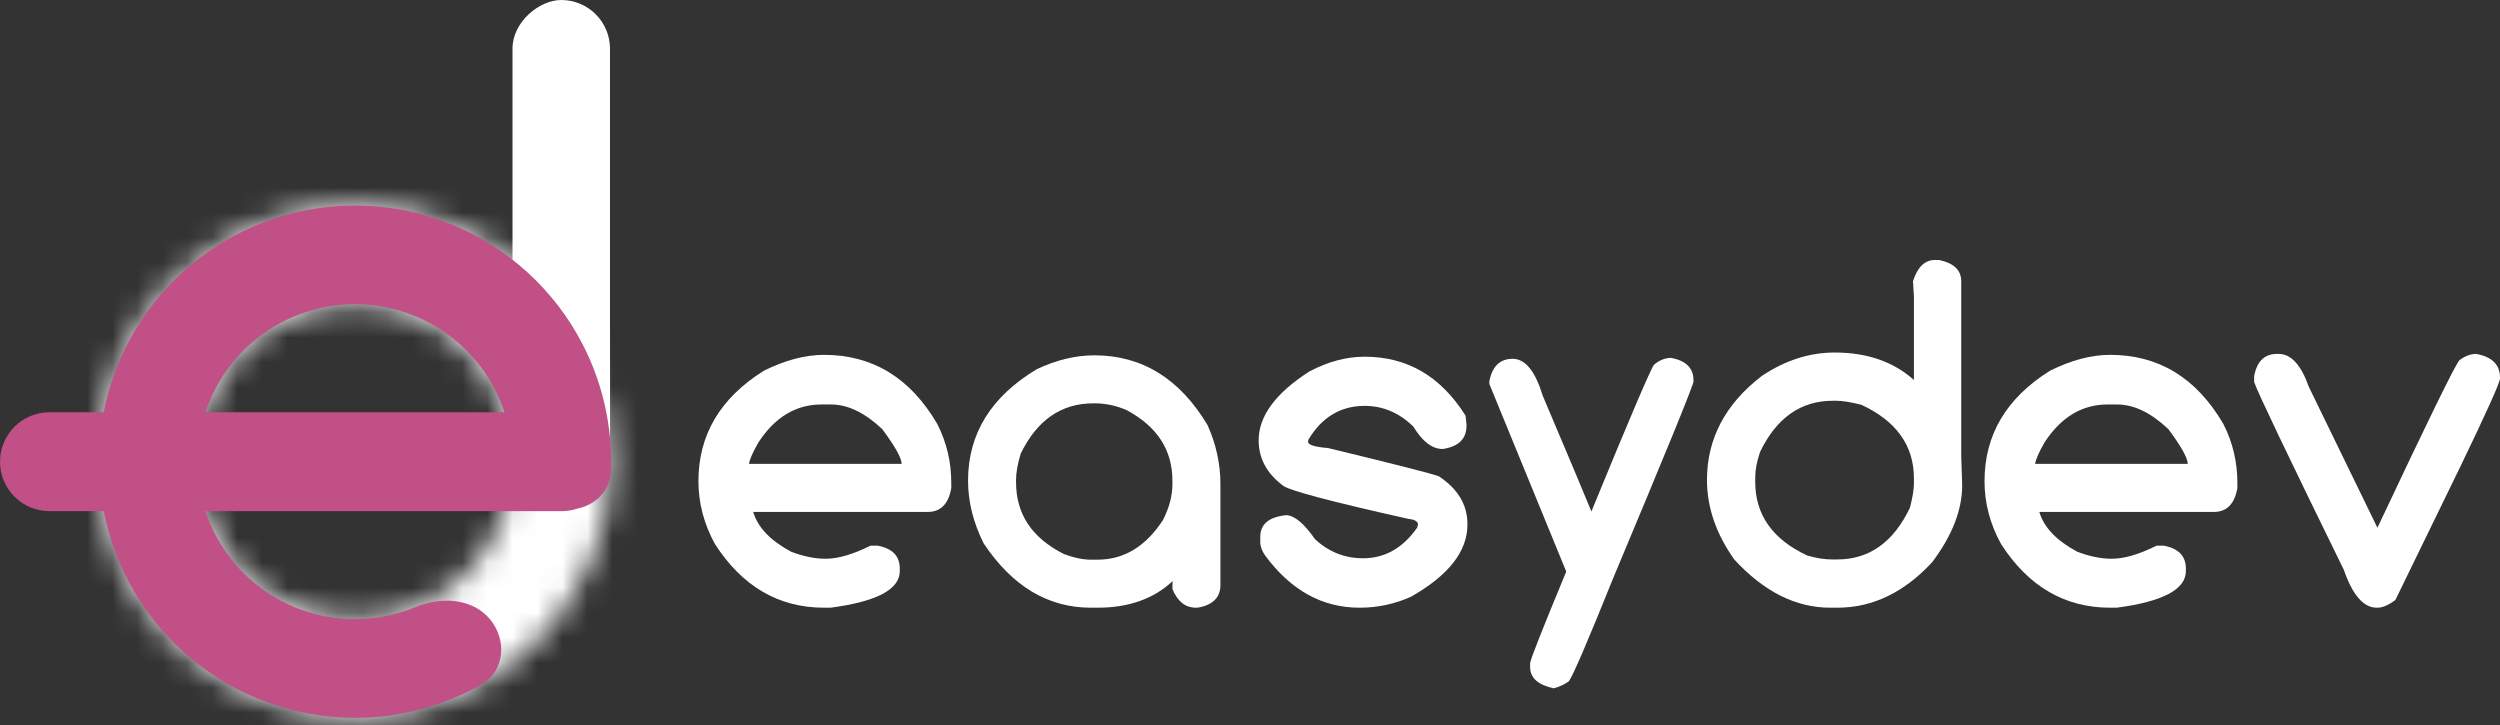 <svg width="100" height="29" viewBox="0 0 100 29" fill="none" xmlns="http://www.w3.org/2000/svg">
<rect x="0" y="0" width="100" height="29" fill="#333333" stroke="none"/>
<mask id="path-1-inside-1" fill="white">
<path d="M24.445 18.468C24.445 24.126 19.858 28.713 14.2 28.713C8.541 28.713 3.954 24.126 3.954 18.468C3.954 12.809 8.541 8.222 14.2 8.222C19.858 8.222 24.445 12.809 24.445 18.468ZM7.899 18.468C7.899 21.948 10.72 24.769 14.2 24.769C17.68 24.769 20.5 21.948 20.5 18.468C20.5 14.988 17.68 12.167 14.2 12.167C10.72 12.167 7.899 14.988 7.899 18.468Z"/>
</mask>
<path d="M24.445 18.468C24.445 24.126 19.858 28.713 14.2 28.713C8.541 28.713 3.954 24.126 3.954 18.468C3.954 12.809 8.541 8.222 14.2 8.222C19.858 8.222 24.445 12.809 24.445 18.468ZM7.899 18.468C7.899 21.948 10.72 24.769 14.2 24.769C17.68 24.769 20.5 21.948 20.5 18.468C20.5 14.988 17.68 12.167 14.2 12.167C10.72 12.167 7.899 14.988 7.899 18.468Z" stroke="white" stroke-width="8.204" stroke-linejoin="round" mask="url(#path-1-inside-1)"/>
<rect x="20.5" y="20" width="20" height="3.9" rx="1.95" transform="rotate(-90 20.5 20)" fill="white"/>
<path fill-rule="evenodd" clip-rule="evenodd" d="M24.445 18.453C24.442 16.827 24.053 15.213 23.294 13.75C22.172 11.587 20.316 9.895 18.059 8.977C15.802 8.059 13.291 7.976 10.978 8.742C8.665 9.508 6.701 11.073 5.438 13.157C4.811 14.192 4.377 15.321 4.147 16.491H1.977C0.885 16.491 0 17.376 0 18.468C0 19.56 0.885 20.445 1.977 20.445H4.147C4.594 22.718 5.799 24.777 7.571 26.28C9.429 27.856 11.788 28.719 14.225 28.713C15.999 28.709 17.73 28.244 19.254 27.379C20.202 26.842 20.291 25.577 19.583 24.75C18.874 23.923 17.632 23.863 16.627 24.282C15.868 24.599 15.049 24.766 14.215 24.768C12.716 24.772 11.266 24.241 10.123 23.272C9.235 22.519 8.579 21.538 8.217 20.445H22.468C22.683 20.445 22.89 20.411 23.084 20.347C23.818 20.199 24.411 19.628 24.439 18.826C24.443 18.712 24.445 18.597 24.445 18.483C24.445 18.478 24.445 18.473 24.445 18.468C24.445 18.463 24.445 18.458 24.445 18.453ZM8.217 16.491H20.182C20.077 16.174 19.947 15.865 19.792 15.566C19.102 14.236 17.961 13.196 16.573 12.631C15.185 12.067 13.641 12.016 12.219 12.487C10.796 12.958 9.588 13.921 8.812 15.202C8.564 15.611 8.365 16.043 8.217 16.491Z" fill="#C05085"/>
<path d="M32.961 14.194C34.907 14.194 36.417 15.117 37.492 16.962C37.864 17.689 38.051 18.476 38.051 19.321V19.526C37.939 20.16 37.625 20.477 37.109 20.477H30.128C30.308 21.092 30.814 21.623 31.647 22.07C32.138 22.257 32.598 22.35 33.027 22.35C33.524 22.35 34.12 22.176 34.816 21.828H35.115C35.699 21.94 35.991 22.244 35.991 22.742V22.844C35.991 23.577 35.068 24.065 33.222 24.308H32.961C31.147 24.308 29.693 23.459 28.599 21.763C28.158 20.961 27.937 20.122 27.937 19.246C27.937 17.394 28.81 15.921 30.556 14.828C31.408 14.405 32.209 14.194 32.961 14.194ZM29.96 18.556H36.066C36.066 18.326 35.808 17.863 35.292 17.167C34.596 16.509 33.912 16.179 33.241 16.179H32.859C31.84 16.179 31.001 16.683 30.342 17.689C30.112 18.087 29.985 18.376 29.96 18.556Z" fill="white"/>
<path d="M40.642 19.19V19.293C40.642 20.567 41.282 21.524 42.562 22.164C42.96 22.313 43.317 22.387 43.634 22.387H43.905C44.961 22.387 45.834 21.856 46.524 20.793C46.773 20.296 46.897 19.821 46.897 19.367V19.227C46.897 18.003 46.291 17.065 45.079 16.412C44.663 16.226 44.228 16.133 43.774 16.133H43.737C42.45 16.133 41.481 16.804 40.828 18.146C40.704 18.556 40.642 18.904 40.642 19.19ZM46.906 23.245C46.148 23.953 45.148 24.308 43.905 24.308H43.634C41.919 24.308 40.49 23.45 39.346 21.735C38.93 20.902 38.722 20.066 38.722 19.227C38.722 17.351 39.642 15.862 41.481 14.762C42.264 14.396 43.028 14.213 43.774 14.213C45.682 14.213 47.192 15.145 48.304 17.009C48.646 17.773 48.817 18.559 48.817 19.367V23.403C48.817 23.901 48.513 24.202 47.904 24.308H47.838C47.416 24.308 47.102 24.059 46.897 23.562V23.459L46.906 23.245Z" fill="white"/>
<path d="M56.721 20.98C56.715 20.856 56.588 20.781 56.339 20.756C53.195 20.054 51.517 19.607 51.306 19.414C50.666 18.929 50.346 18.329 50.346 17.615C50.346 16.645 51.023 15.726 52.378 14.856C53.123 14.464 53.86 14.268 54.587 14.268C56.289 14.268 57.635 15.055 58.623 16.627L58.66 16.972V17.028C58.66 17.556 58.343 17.866 57.709 17.96C57.287 17.96 56.895 17.661 56.535 17.065C55.969 16.512 55.32 16.235 54.587 16.235C53.63 16.235 52.881 16.683 52.34 17.578L52.322 17.671C52.322 17.795 52.589 17.879 53.123 17.922C55.795 18.569 57.271 18.945 57.551 19.05C58.315 19.554 58.697 20.191 58.697 20.961V20.989C58.697 22.052 57.946 23.012 56.442 23.869C55.789 24.162 55.103 24.308 54.382 24.308C52.89 24.308 51.632 23.612 50.606 22.22C50.476 22.033 50.411 21.853 50.411 21.679V21.474C50.411 20.971 50.752 20.682 51.436 20.607C51.766 20.607 52.154 20.927 52.601 21.567C53.148 22.077 53.788 22.331 54.522 22.331C55.392 22.331 56.112 21.924 56.684 21.11L56.721 20.98Z" fill="white"/>
<path d="M63.656 20.458C65.204 16.686 66.04 14.728 66.164 14.585C66.381 14.405 66.608 14.315 66.844 14.315C67.441 14.427 67.739 14.725 67.739 15.21V15.266C67.714 15.458 66.636 18.096 64.505 23.18C63.492 25.697 62.907 27.054 62.752 27.253C62.597 27.371 62.395 27.465 62.146 27.533C61.519 27.396 61.205 27.113 61.205 26.685V26.526C61.205 26.408 61.686 25.187 62.65 22.863L59.574 15.359V15.247C59.692 14.651 60.002 14.352 60.506 14.352C61.009 14.352 61.41 14.843 61.708 15.825C62.715 18.199 63.364 19.743 63.656 20.458Z" fill="white"/>
<path d="M77.396 10.4H77.564C78.154 10.524 78.449 10.807 78.449 11.248V18.221L78.487 19.414C78.487 20.396 78.089 21.418 77.293 22.481C76.169 23.699 74.901 24.308 73.49 24.308H73.211C71.831 24.308 70.551 23.664 69.37 22.378C68.643 21.353 68.279 20.293 68.279 19.2C68.279 17.546 69.013 16.157 70.479 15.033C71.412 14.411 72.381 14.101 73.388 14.101C74.68 14.101 75.737 14.467 76.557 15.2V11.854L76.52 11.248C76.7 10.683 76.992 10.4 77.396 10.4ZM70.209 19.097V19.274C70.209 20.591 70.902 21.573 72.288 22.22C72.648 22.325 72.978 22.378 73.276 22.378H73.49C74.77 22.378 75.74 21.688 76.398 20.309C76.504 19.892 76.557 19.572 76.557 19.349V19.134C76.557 17.823 75.855 16.841 74.45 16.189C74.022 16.083 73.689 16.03 73.453 16.03H73.313C72.033 16.03 71.064 16.711 70.405 18.072C70.274 18.451 70.209 18.792 70.209 19.097Z" fill="white"/>
<path d="M84.405 14.194C86.35 14.194 87.861 15.117 88.936 16.962C89.308 17.689 89.495 18.476 89.495 19.321V19.526C89.383 20.16 89.069 20.477 88.553 20.477H81.572C81.752 21.092 82.258 21.623 83.091 22.07C83.582 22.257 84.042 22.35 84.471 22.35C84.968 22.35 85.564 22.176 86.26 21.828H86.559C87.143 21.94 87.435 22.244 87.435 22.742V22.844C87.435 23.577 86.512 24.065 84.666 24.308H84.405C82.591 24.308 81.137 23.459 80.043 21.763C79.602 20.961 79.381 20.122 79.381 19.246C79.381 17.394 80.254 15.921 82.001 14.828C82.852 14.405 83.653 14.194 84.405 14.194ZM81.404 18.556H87.51C87.51 18.326 87.252 17.863 86.736 17.167C86.04 16.509 85.356 16.179 84.685 16.179H84.303C83.284 16.179 82.445 16.683 81.786 17.689C81.556 18.087 81.429 18.376 81.404 18.556Z" fill="white"/>
<path d="M91.079 14.156H91.145C91.642 14.156 92.046 14.598 92.356 15.48L95.097 21.11C97.117 16.823 98.21 14.588 98.378 14.408C98.602 14.24 98.826 14.156 99.049 14.156C99.683 14.275 100 14.588 100 15.098V15.135C100 15.297 99.478 16.459 98.434 18.622L95.815 24C95.541 24.205 95.302 24.308 95.097 24.308H95.069C94.541 24.308 94.103 23.804 93.755 22.797C91.499 18.193 90.303 15.688 90.166 15.284V15.042C90.278 14.452 90.582 14.156 91.079 14.156Z" fill="white"/>
</svg>
